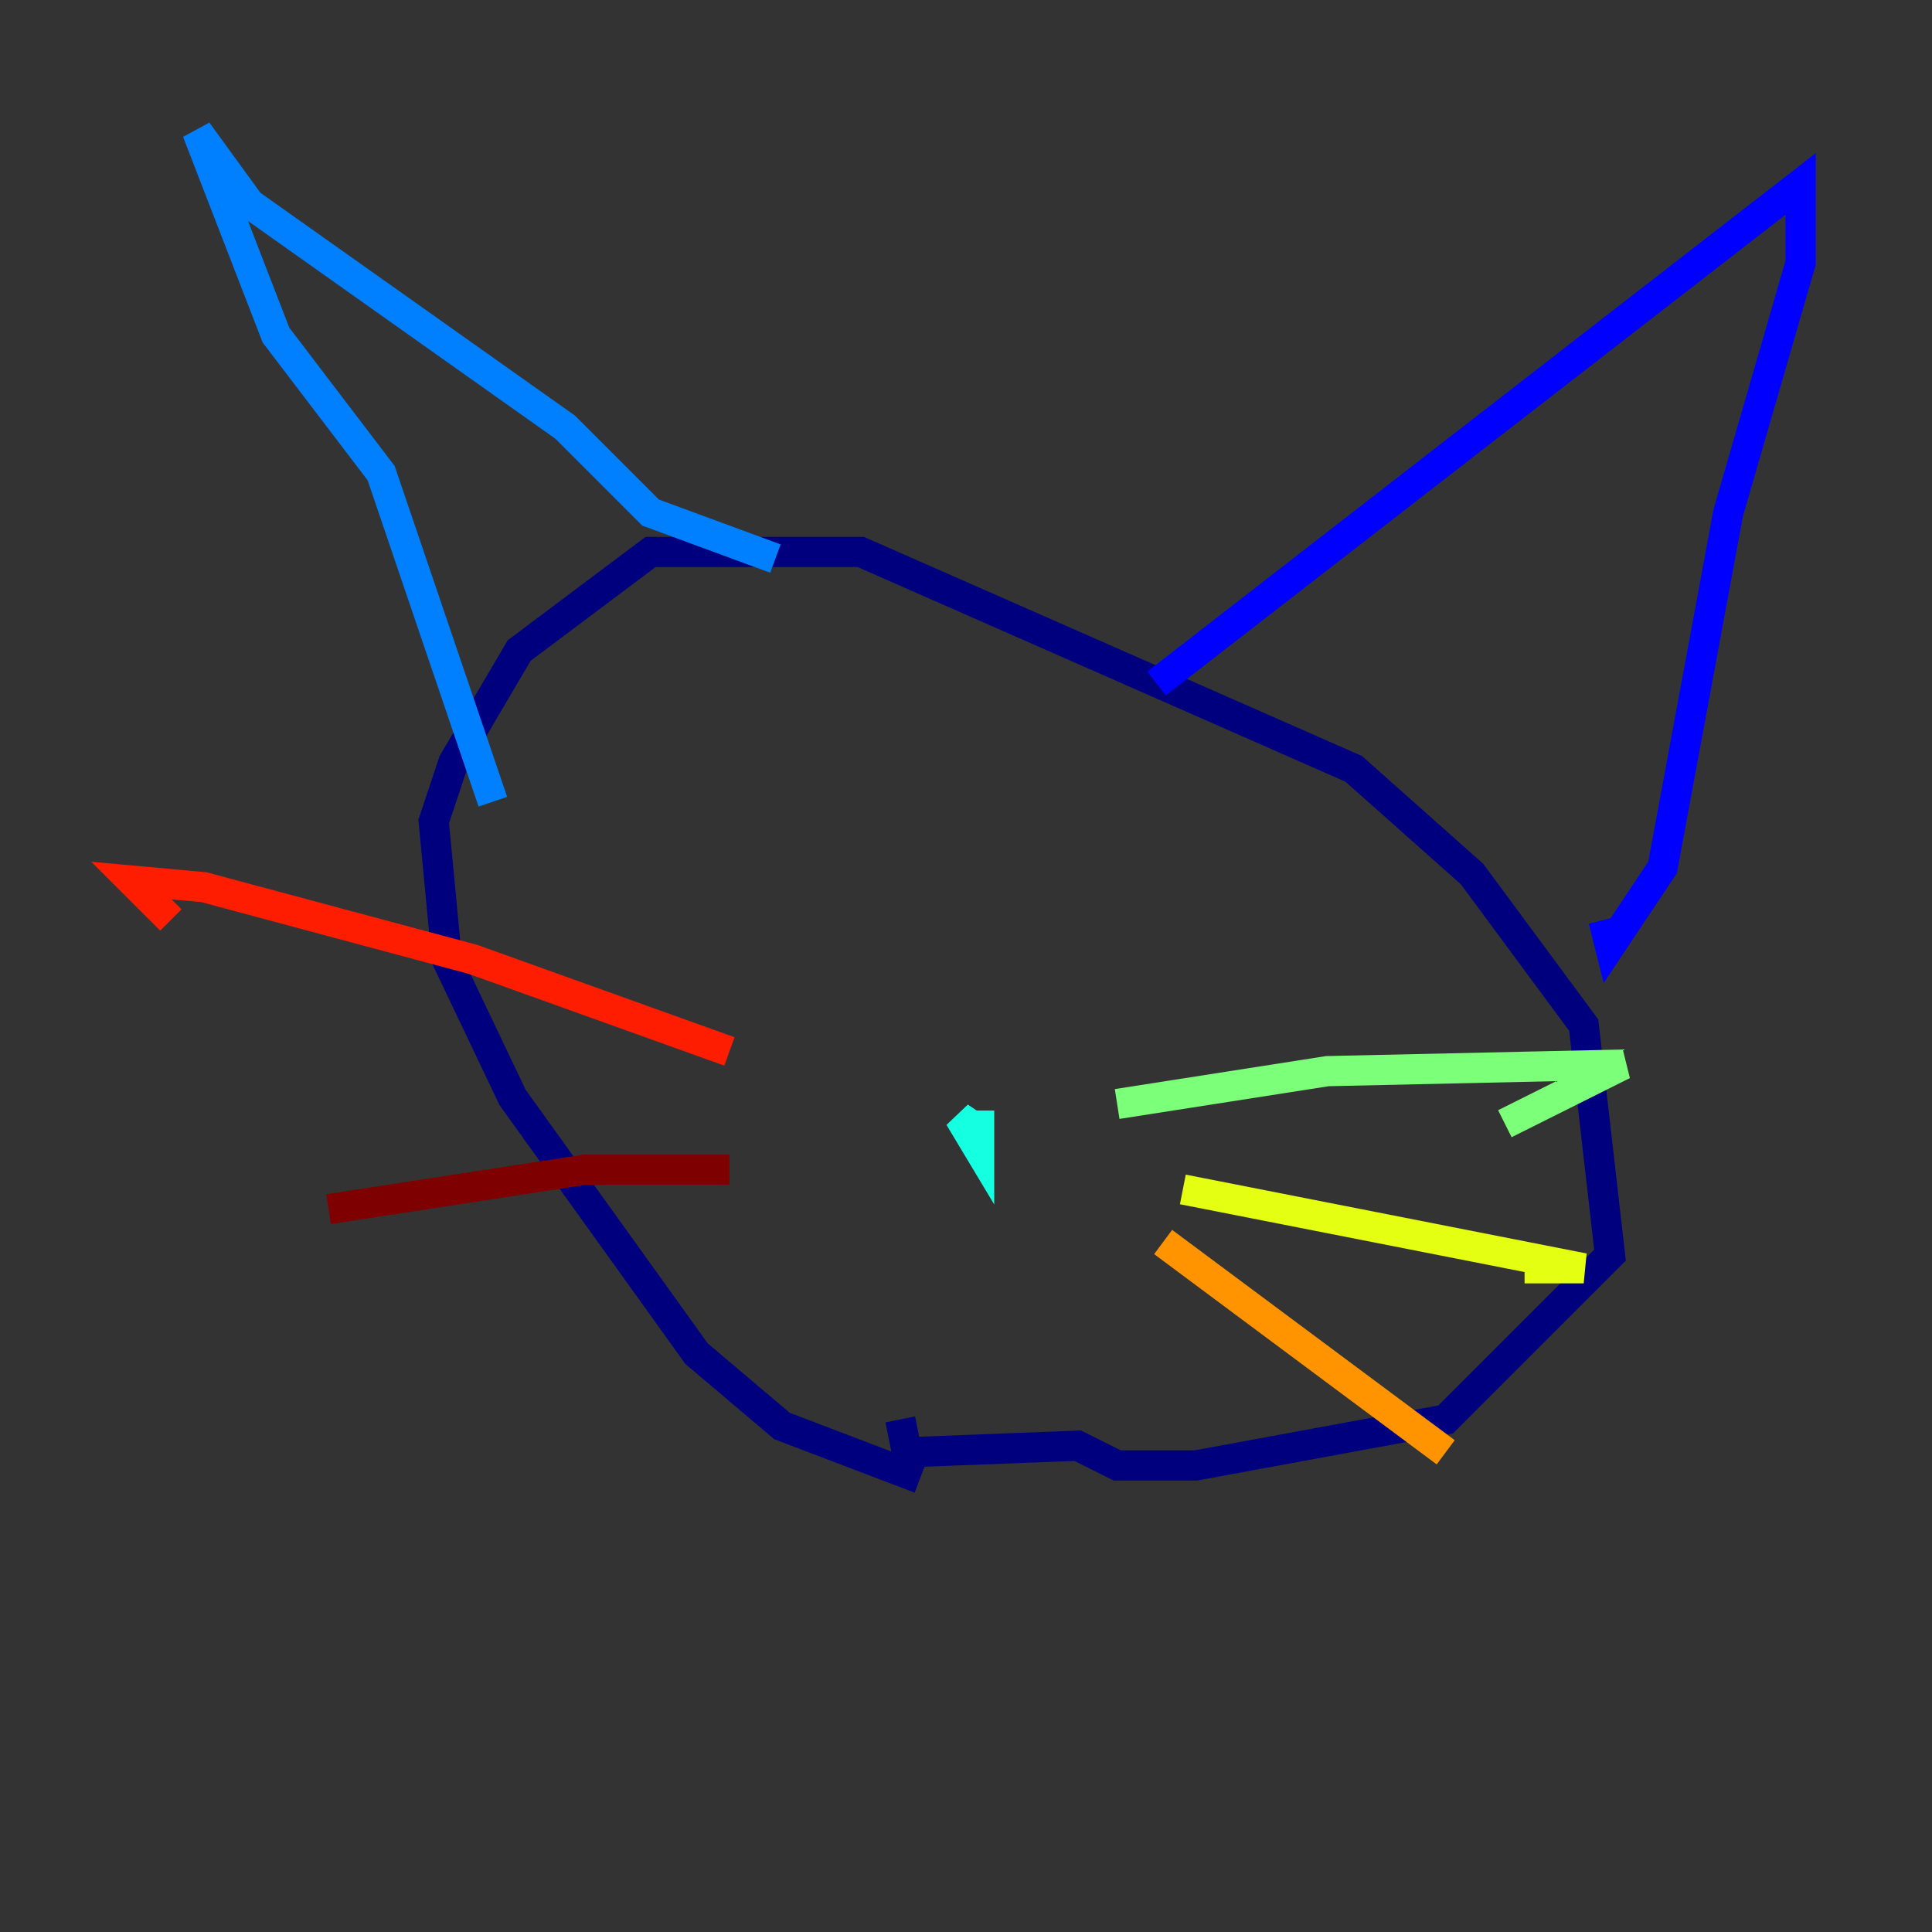 <?xml version="1.0" encoding="utf-8" ?>
<svg baseProfile="tiny" height="128" version="1.2" viewBox="0,0,128,128" width="128" xmlns="http://www.w3.org/2000/svg" xmlns:ev="http://www.w3.org/2001/xml-events" xmlns:xlink="http://www.w3.org/1999/xlink"><rect x="0" y="0" width="128" height="128" fill="#333333" stroke="none"/><defs /><polyline fill="none" points="60.952,97.959 51.809,94.476 46.15,89.687 33.959,72.707 29.605,63.565 28.735,54.422 30.041,50.503 34.395,43.102 43.102,36.571 57.034,36.571 89.687,50.939 97.524,57.905 104.925,67.918 106.667,83.156 95.782,94.041 79.238,97.088 74.014,97.088 71.401,95.782 60.082,96.218 59.646,94.041" stroke="#00007f" stroke-width="2" /><polyline fill="none" points="76.626,45.279 119.293,12.191 119.293,17.415 114.503,33.959 110.15,57.469 106.667,62.694 106.231,60.952" stroke="#0000ff" stroke-width="2" /><polyline fill="none" points="51.374,37.007 43.102,33.959 37.442,28.299 16.544,13.497 13.061,8.707 18.286,22.204 25.252,31.347 32.653,53.116" stroke="#0080ff" stroke-width="2" /><polyline fill="none" points="64.871,73.578 64.871,76.191 63.565,74.014 64.871,74.884" stroke="#15ffe1" stroke-width="2" /><polyline fill="none" points="74.014,73.143 87.946,70.966 107.537,70.531 99.701,74.449" stroke="#7cff79" stroke-width="2" /><polyline fill="none" points="78.367,78.803 104.925,84.027 101.007,84.027" stroke="#e4ff12" stroke-width="2" /><polyline fill="none" points="77.061,82.286 95.782,96.218" stroke="#ff9400" stroke-width="2" /><polyline fill="none" points="48.327,69.66 31.347,63.565 13.497,58.776 8.707,58.34 11.32,60.952" stroke="#ff1d00" stroke-width="2" /><polyline fill="none" points="48.327,77.497 38.748,77.497 21.769,80.109" stroke="#7f0000" stroke-width="2" /></svg>